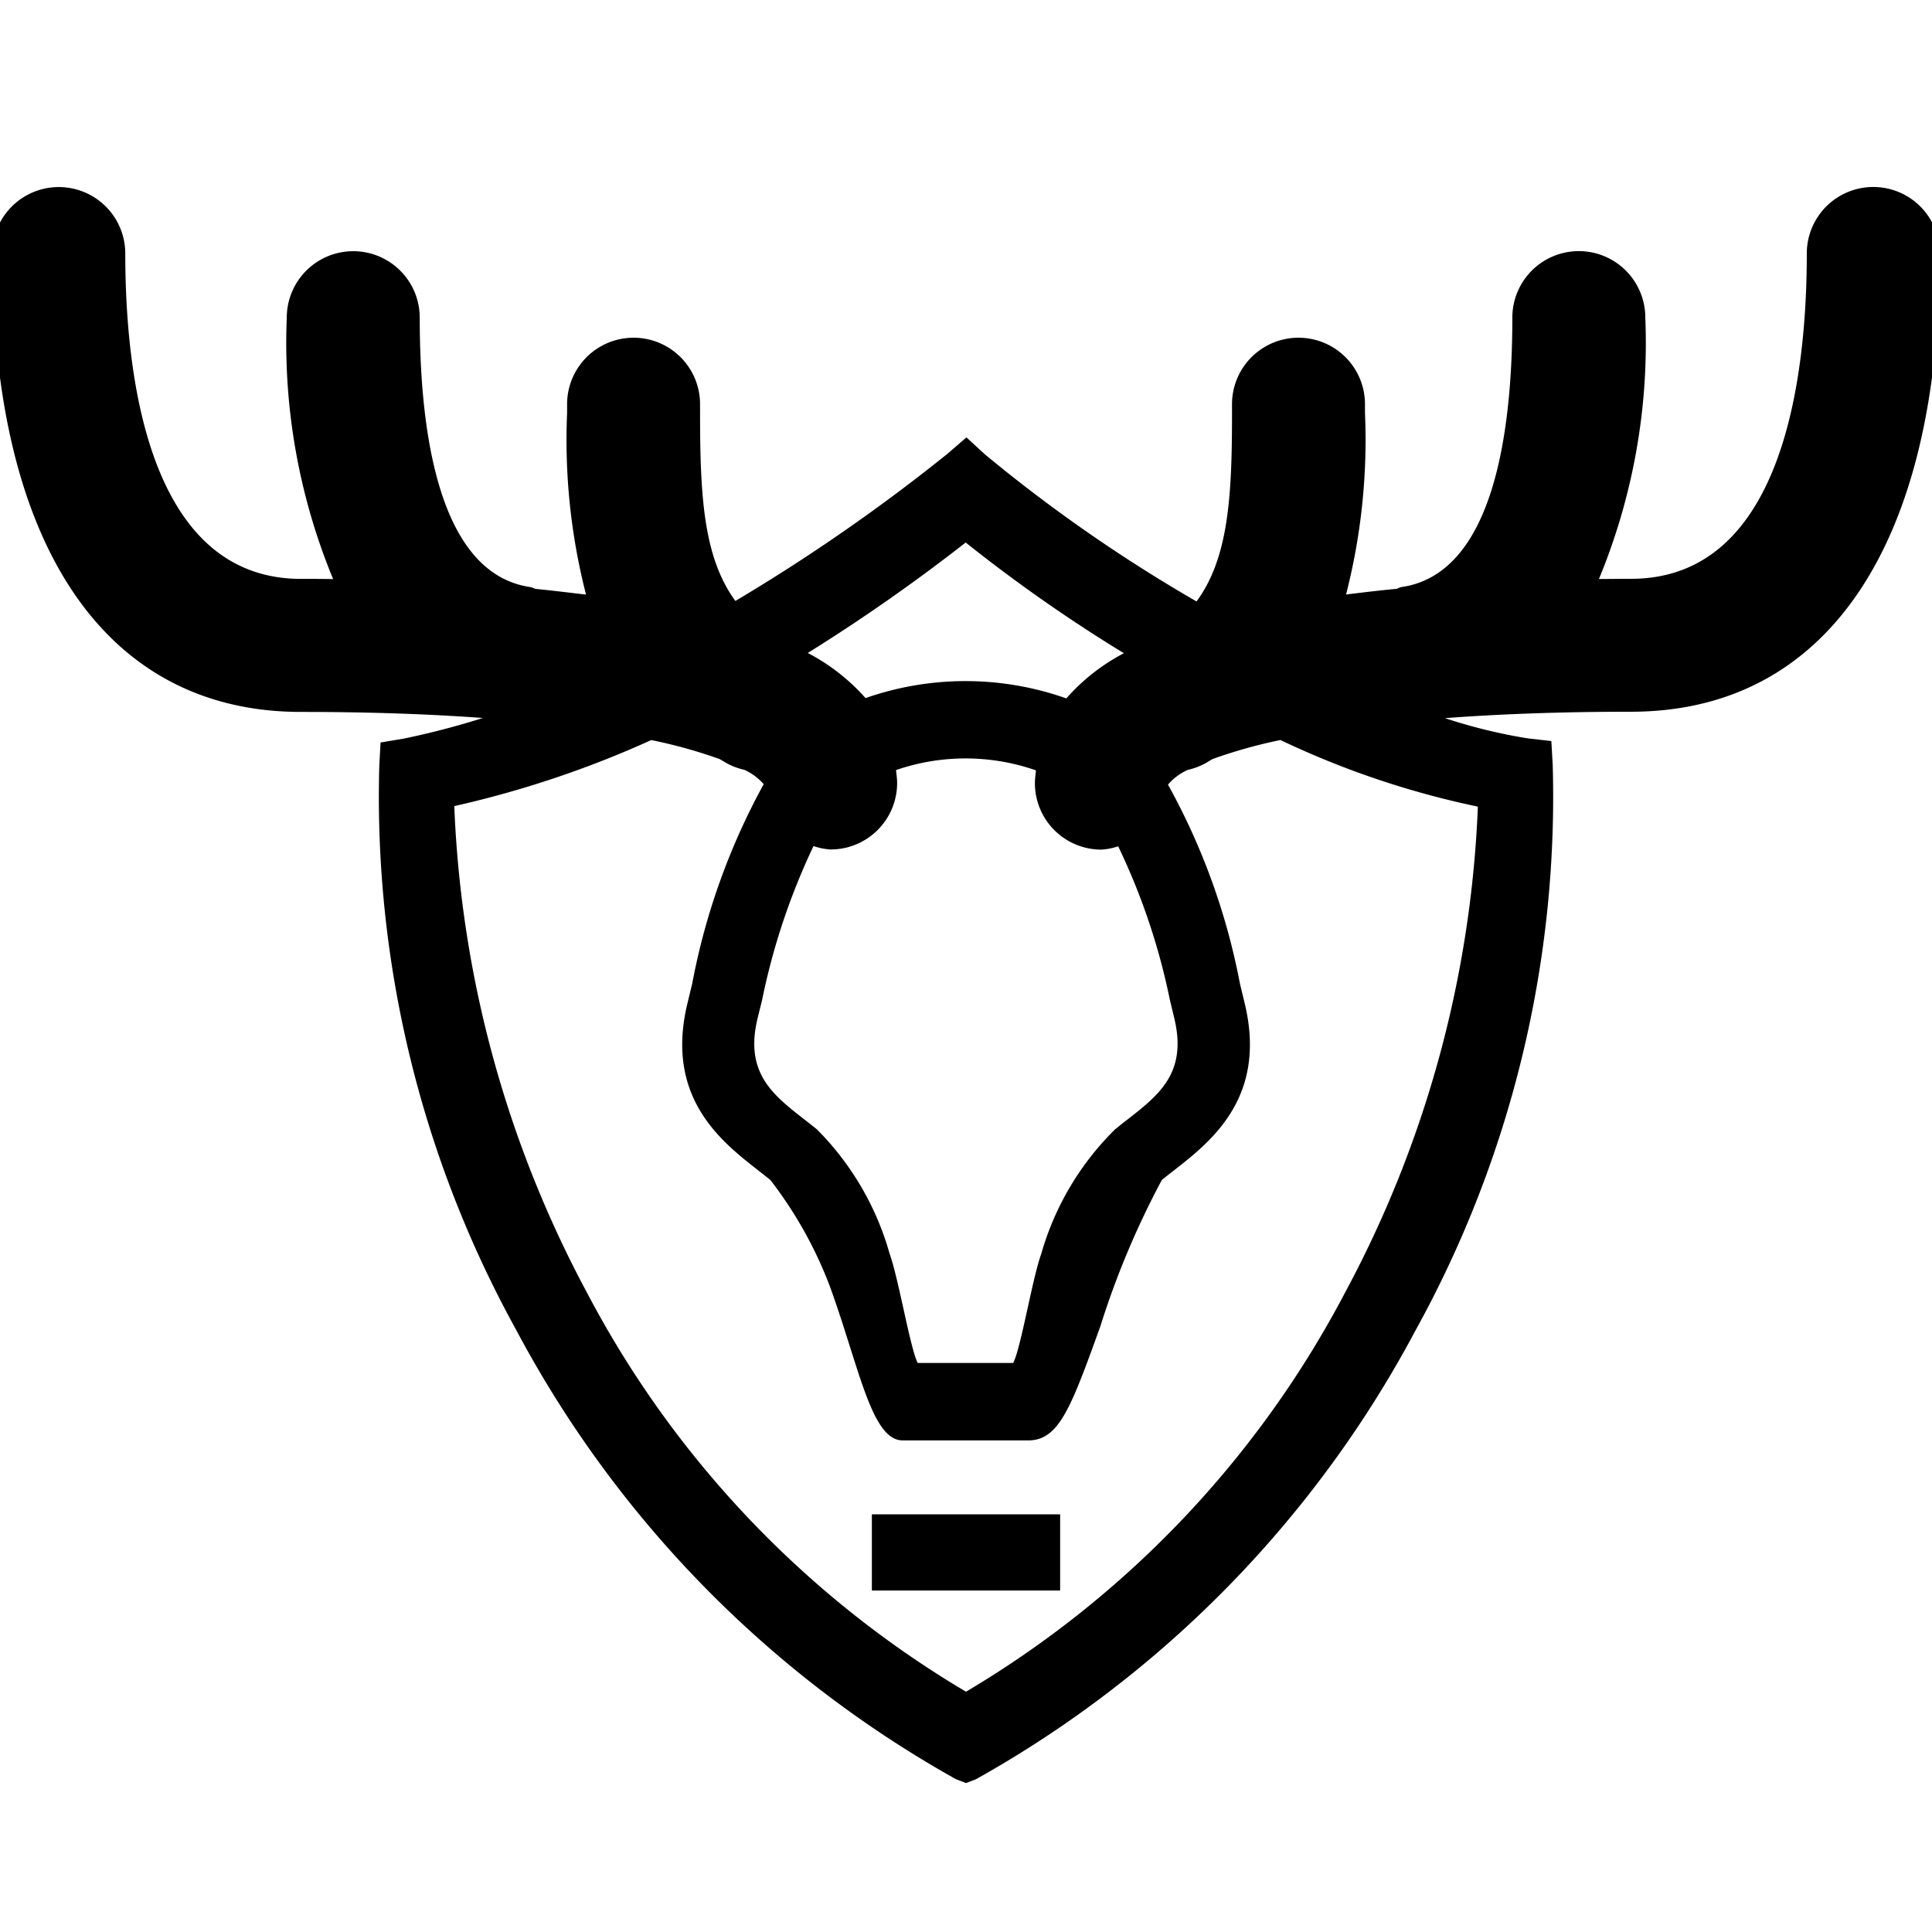 <svg xmlns="http://www.w3.org/2000/svg" width="51" height="51" viewBox="0 0 51 51">
  <defs>
    <style>
      .cls-1 {
        fill-rule: evenodd;
      }
    </style>
  </defs>
  <path id="taxidermy" class="cls-1" d="M43.053,18.788c-1.9,0-3.52.065-4.91,0.169a14.134,14.134,0,0,0,2.178.533l0.631,0.072L40.988,20.2A29.135,29.135,0,0,1,37.37,35.112,29.378,29.378,0,0,1,25.762,46.968l-0.262.1-0.262-.1A29.378,29.378,0,0,1,13.629,35.112,29.133,29.133,0,0,1,10.013,20.2l0.033-.6,0.6-.1a21.01,21.01,0,0,0,2.1-.547c-1.365-.1-2.945-0.16-4.8-0.16-5.179,0-8.149-4.41-8.149-12.1a1.755,1.755,0,0,1,3.51,0c0,3.207.6,8.588,4.639,8.588,0.269,0,.557,0,0.848.005a16.3,16.3,0,0,1-1.224-6.9,1.755,1.755,0,1,1,3.51,0c0,3.054.508,6.767,2.928,7.113,0.049,0.007.086,0.037,0.133,0.047,0.447,0.042.889,0.1,1.329,0.15a16.411,16.411,0,0,1-.5-4.794V10.67a1.755,1.755,0,1,1,3.51,0V10.9c0,2.2.091,3.813,0.932,4.964a48.553,48.553,0,0,0,5.6-3.886l0.5-.432L26.006,12a40.53,40.53,0,0,0,5.58,3.877c0.844-1.151.937-2.767,0.936-4.97V10.67a1.755,1.755,0,1,1,3.51,0V10.9a16.411,16.411,0,0,1-.5,4.794c0.44-.055.882-0.108,1.329-0.15,0.047-.011.085-0.04,0.133-0.047,2.42-.347,2.928-4.059,2.928-7.113a1.755,1.755,0,0,1,3.51,0,16.3,16.3,0,0,1-1.224,6.9c0.291,0,.579-0.005.848-0.005,4.036,0,4.639-5.381,4.639-8.588a1.755,1.755,0,0,1,3.51,0C51.2,14.379,48.232,18.788,43.053,18.788ZM25.492,14.321a47.817,47.817,0,0,1-4.169,2.916,5.327,5.327,0,0,1,1.525,1.191,7.984,7.984,0,0,1,5.3.008,5.3,5.3,0,0,1,1.52-1.193A40.756,40.756,0,0,1,25.492,14.321Zm1.855,6.015a5.637,5.637,0,0,0-3.694-.008c0.011,0.113.029,0.222,0.029,0.341a1.755,1.755,0,0,1-1.755,1.755,1.7,1.7,0,0,1-.452-0.09A17.653,17.653,0,0,0,20.117,26.4L20,26.873c-0.351,1.444.392,2.023,1.252,2.692,0.108,0.084.212,0.166,0.311,0.246A7.539,7.539,0,0,1,23.485,33.1c0.236,0.652.545,2.51,0.741,2.879h2.519c0.2-.369.505-2.227,0.741-2.879a7.5,7.5,0,0,1,1.948-3.287c0.1-.081.2-0.163,0.311-0.247,0.86-.67,1.6-1.248,1.252-2.693L30.883,26.4a17.362,17.362,0,0,0-1.366-4.06,1.694,1.694,0,0,1-.443.088,1.755,1.755,0,0,1-1.755-1.755C27.319,20.553,27.337,20.447,27.347,20.336Zm6.448-.8a13.005,13.005,0,0,0-1.784.5c-0.084.046-.16,0.1-0.248,0.142a1.752,1.752,0,0,1-.408.145,1.483,1.483,0,0,0-.523.389,17.62,17.62,0,0,1,1.9,5.257l0.123,0.509c0.605,2.493-.89,3.657-1.879,4.428-0.106.082-.209,0.163-0.306,0.242a22.466,22.466,0,0,0-1.625,3.868c-0.768,2.127-1.086,3.007-1.9,3.007H23.828c-0.816,0-1.134-1.88-1.9-4.007a10.862,10.862,0,0,0-1.594-2.869c-0.1-.079-0.2-0.16-0.306-0.242-0.989-.771-2.485-1.935-1.879-4.428l0.123-.509A17.783,17.783,0,0,1,20.16,20.7a1.51,1.51,0,0,0-.514-0.38,1.753,1.753,0,0,1-.41-0.145c-0.087-.044-0.161-0.094-0.244-0.139a12.961,12.961,0,0,0-1.8-.5,26.88,26.88,0,0,1-5.2,1.743A29.626,29.626,0,0,0,15.5,34.133a26.644,26.644,0,0,0,10,10.524,26.644,26.644,0,0,0,10-10.524,29.544,29.544,0,0,0,3.512-12.84A23.045,23.045,0,0,1,33.795,19.532ZM23.015,39.974h4.97v2.012h-4.97V39.974Z"/>
</svg>
